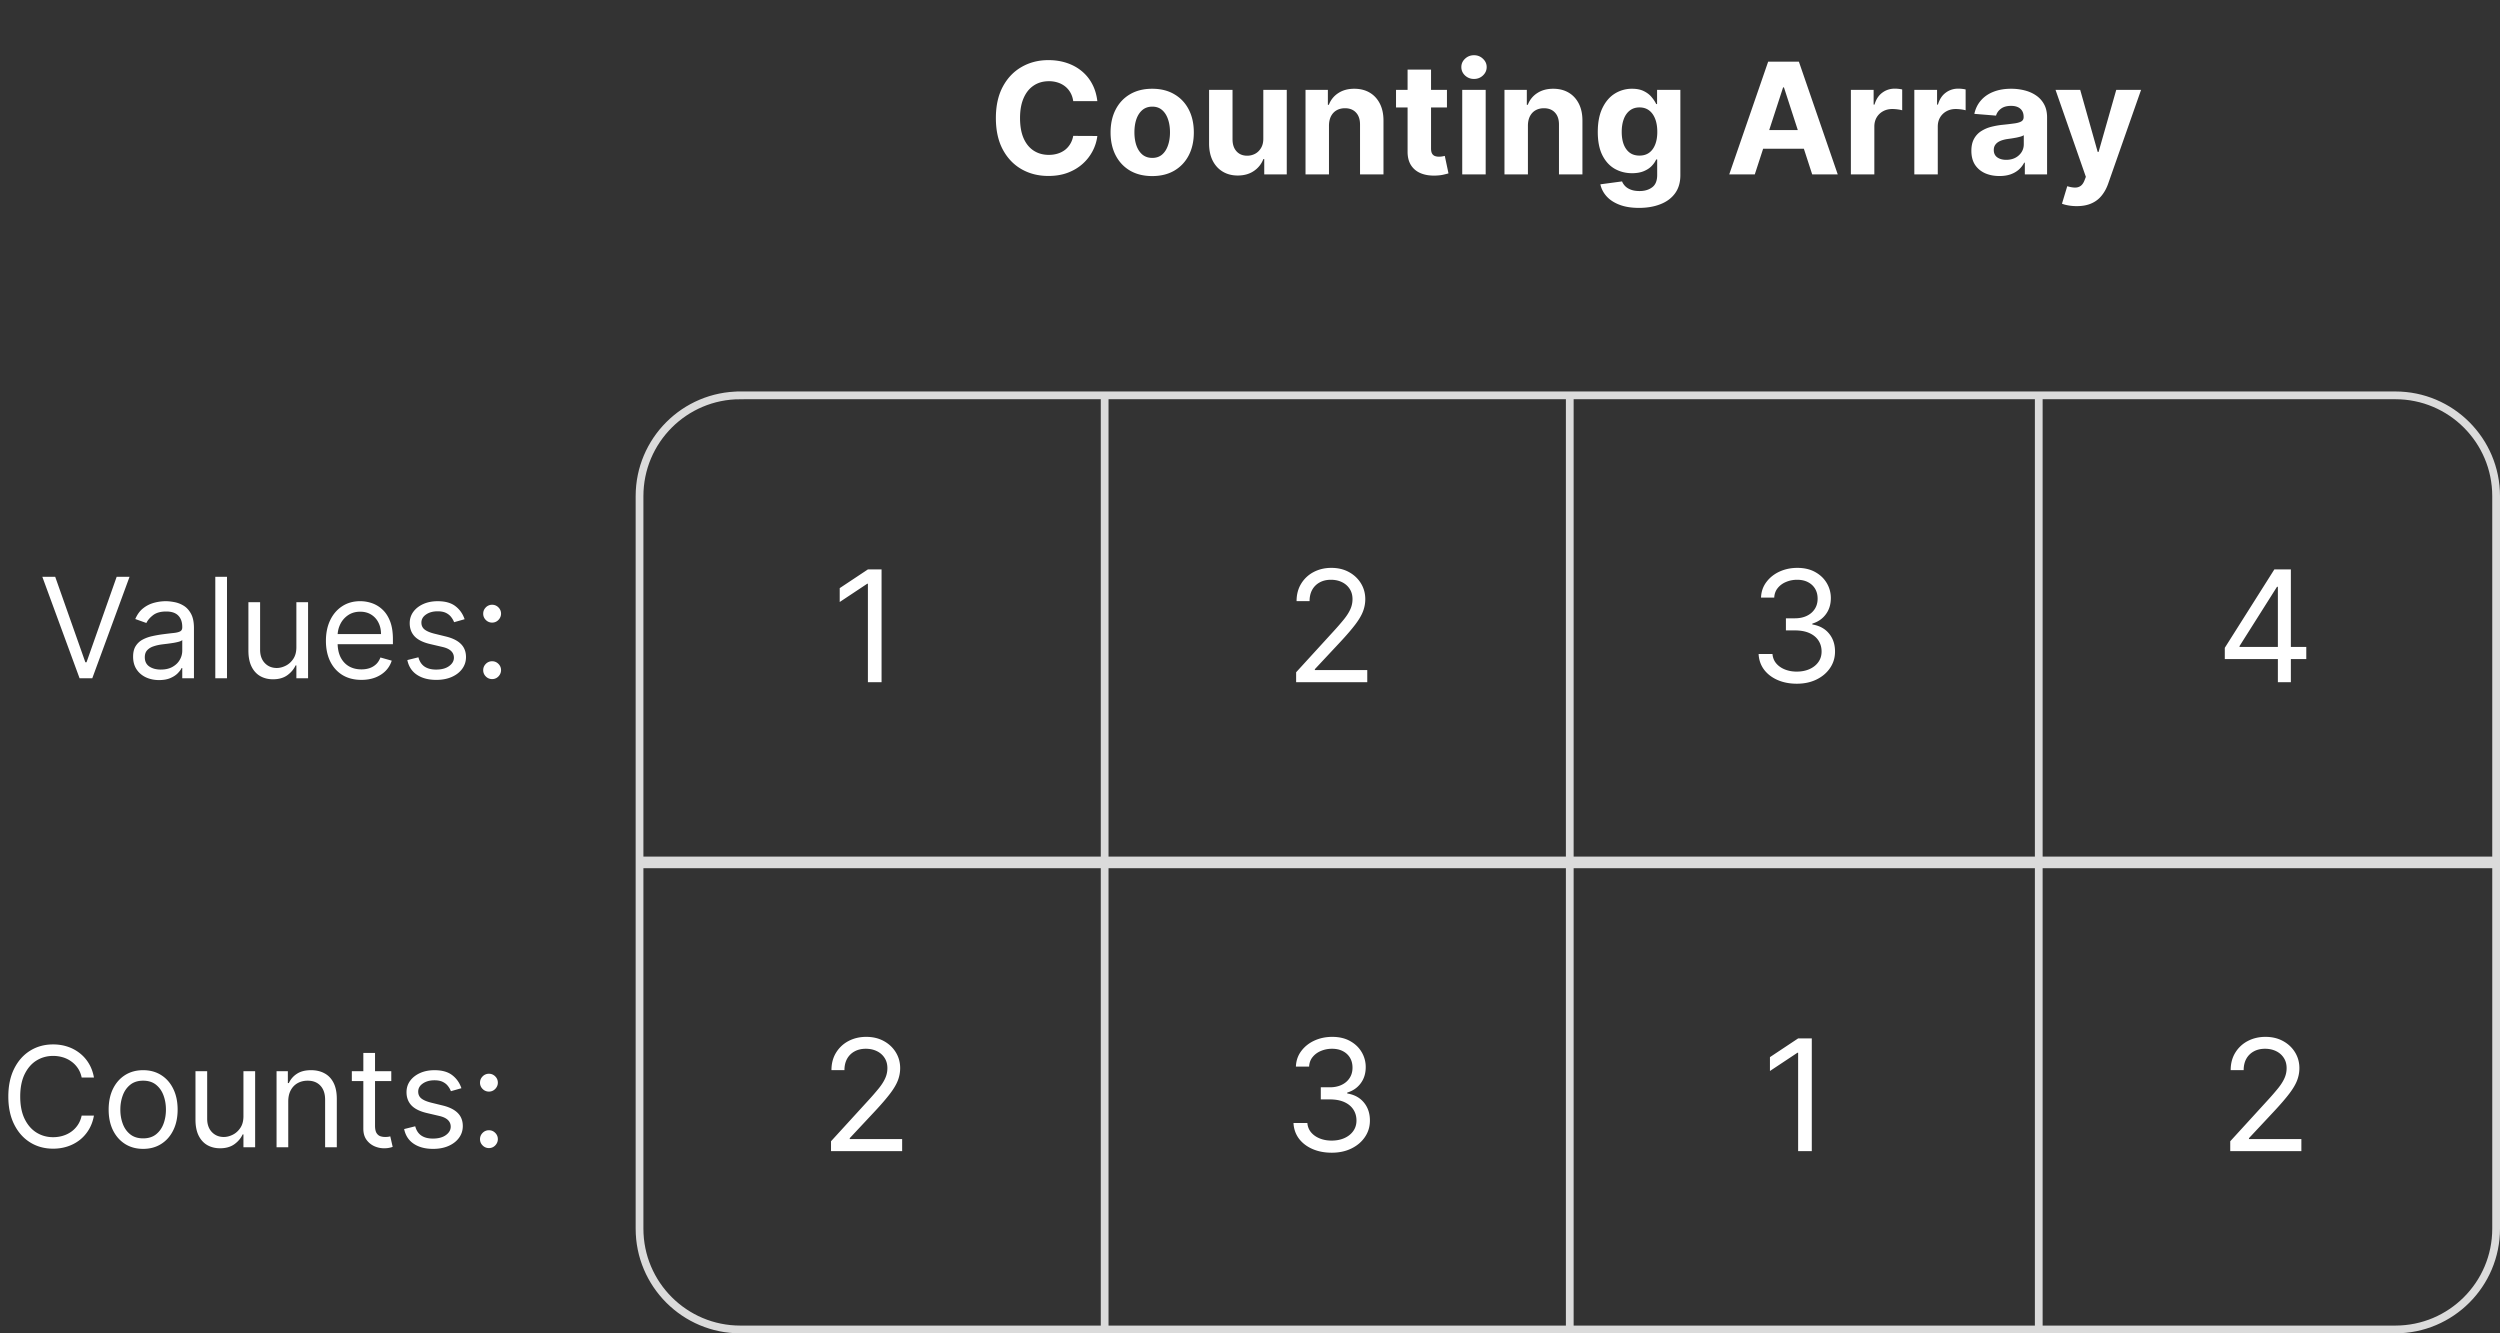 <svg xmlns="http://www.w3.org/2000/svg" width="645" height="344" fill="none" viewBox="0 0 645 344"><rect x="0" y="0" width="645" height="344" fill="#333333" stroke="none"/><path stroke="#dbdbdb" stroke-width="2" d="M191 102h427c14.359 0 26 11.641 26 26v94H165v-94c0-14.359 11.641-26 26-26ZM644 223v94c0 14.359-11.641 26-26 26H191c-14.359 0-26-11.641-26-26v-94zM285 101v122M285 222v122M405 101v122M405 222v122M526 101v122M526 222v122"/><path fill="#fff" d="M227.442 146.909V176h-3.523v-25.398h-.17l-7.103 4.716v-3.579l7.273-4.83zM214.402 297v-2.557l9.602-10.511a67 67 0 0 0 2.784-3.21q1.094-1.379 1.62-2.586a6.25 6.25 0 0 0 .539-2.556q0-1.535-.738-2.657-.724-1.121-1.989-1.733-1.264-.61-2.841-.61-1.676 0-2.926.696a4.8 4.8 0 0 0-1.917 1.917q-.668 1.236-.668 2.898h-3.352q0-2.557 1.179-4.489a8.2 8.2 0 0 1 3.21-3.011q2.045-1.08 4.588-1.08 2.557 0 4.531 1.08t3.097 2.912 1.122 4.077q0 1.605-.582 3.139-.569 1.52-1.989 3.395-1.407 1.86-3.906 4.545l-6.534 6.989v.227h13.522V297zM334.402 176v-2.557l9.602-10.511a67 67 0 0 0 2.784-3.21q1.094-1.379 1.62-2.586a6.25 6.25 0 0 0 .539-2.556q0-1.535-.738-2.657-.725-1.121-1.989-1.733-1.264-.61-2.841-.61-1.676 0-2.926.696a4.8 4.8 0 0 0-1.917 1.917q-.668 1.236-.668 2.898h-3.352q0-2.557 1.179-4.489a8.2 8.2 0 0 1 3.21-3.011q2.045-1.08 4.588-1.08 2.556 0 4.531 1.08t3.097 2.912 1.122 4.077q0 1.605-.582 3.139-.569 1.52-1.989 3.395-1.407 1.86-3.906 4.545l-6.534 6.989v.227h13.522V176zM343.607 297.398q-2.813 0-5.015-.966-2.187-.966-3.48-2.685-1.278-1.733-1.392-4.02h3.58q.113 1.407.966 2.429.852 1.009 2.23 1.563 1.377.554 3.054.554 1.875 0 3.324-.654 1.448-.652 2.272-1.818.825-1.164.824-2.699 0-1.605-.795-2.826-.796-1.236-2.33-1.932t-3.75-.696h-2.329v-3.125h2.329q1.733 0 3.04-.625 1.321-.625 2.06-1.762.752-1.136.752-2.67 0-1.477-.653-2.571-.653-1.093-1.847-1.705-1.179-.61-2.784-.61-1.505 0-2.841.554-1.32.539-2.159 1.576-.837 1.023-.909 2.472h-3.409q.085-2.287 1.378-4.006 1.293-1.733 3.381-2.699 2.102-.966 4.616-.966 2.699 0 4.631 1.094 1.932 1.08 2.969 2.855a7.5 7.5 0 0 1 1.037 3.835q0 2.458-1.293 4.191-1.278 1.732-3.48 2.4v.228q2.756.454 4.304 2.343 1.548 1.875 1.548 4.645 0 2.372-1.293 4.262-1.278 1.874-3.494 2.954t-5.042 1.08M463.607 176.398q-2.813 0-5.015-.966-2.187-.966-3.48-2.685-1.278-1.733-1.392-4.02h3.58q.112 1.407.966 2.429.852 1.009 2.23 1.563 1.377.554 3.054.554 1.875 0 3.324-.654 1.448-.653 2.272-1.818.825-1.164.824-2.699 0-1.605-.795-2.826-.796-1.236-2.33-1.932t-3.75-.696h-2.329v-3.125h2.329q1.733 0 3.04-.625 1.321-.625 2.06-1.762.752-1.136.752-2.67 0-1.478-.653-2.571t-1.847-1.705q-1.179-.61-2.784-.61-1.505 0-2.841.554-1.32.539-2.159 1.576-.837 1.023-.909 2.472h-3.409q.085-2.287 1.378-4.006 1.293-1.733 3.381-2.699 2.102-.966 4.616-.966 2.699 0 4.631 1.094 1.932 1.08 2.969 2.855a7.5 7.5 0 0 1 1.037 3.835q0 2.458-1.293 4.191-1.278 1.733-3.48 2.4v.228q2.756.454 4.304 2.343 1.548 1.876 1.548 4.645 0 2.373-1.293 4.262-1.278 1.875-3.494 2.954t-5.042 1.08M467.442 267.909V297h-3.523v-25.398h-.17l-7.103 4.716v-3.579l7.273-4.83zM283.114 26.094h-6.222q-.17-1.208-.696-2.145a5.5 5.5 0 0 0-1.349-1.62 6 6 0 0 0-1.903-1.022 7.3 7.3 0 0 0-2.316-.355q-2.258 0-3.934 1.122-1.676 1.108-2.6 3.238-.923 2.117-.923 5.142 0 3.111.923 5.228.937 2.115 2.614 3.196t3.878 1.08q1.235 0 2.287-.327a6 6 0 0 0 1.889-.952 5.5 5.5 0 0 0 1.363-1.548q.554-.91.767-2.074l6.222.028a11.3 11.3 0 0 1-1.207 3.864 11.6 11.6 0 0 1-2.571 3.31q-1.605 1.448-3.836 2.3-2.215.84-5.014.839-3.893 0-6.96-1.762-3.054-1.761-4.83-5.1-1.761-3.337-1.761-8.082 0-4.757 1.79-8.096 1.79-3.337 4.858-5.085 3.067-1.761 6.903-1.762 2.529 0 4.688.71 2.174.71 3.849 2.075a10.65 10.65 0 0 1 2.727 3.31q1.066 1.959 1.364 4.488m14.155 19.332q-3.31 0-5.725-1.406-2.4-1.42-3.707-3.949-1.307-2.543-1.307-5.895 0-3.38 1.307-5.909 1.307-2.542 3.707-3.949 2.415-1.42 5.725-1.42t5.71 1.42q2.415 1.407 3.722 3.949 1.306 2.528 1.306 5.91 0 3.351-1.306 5.894-1.308 2.529-3.722 3.949-2.4 1.406-5.71 1.406m.028-4.687q1.506 0 2.514-.853 1.009-.866 1.52-2.358.526-1.49.526-3.395 0-1.902-.526-3.394-.511-1.492-1.52-2.358t-2.514-.867q-1.52 0-2.557.867-1.022.866-1.548 2.358-.511 1.492-.511 3.394 0 1.904.511 3.395.526 1.492 1.548 2.358 1.038.853 2.557.853m28.637-5.029V23.182h6.051V45h-5.81v-3.963h-.227a6.45 6.45 0 0 1-2.458 3.082q-1.704 1.165-4.162 1.165-2.187 0-3.849-.994t-2.599-2.827q-.923-1.832-.938-4.39V23.183h6.051v12.812q.015 1.932 1.037 3.054t2.742 1.122a4.35 4.35 0 0 0 2.045-.497q.952-.511 1.534-1.505.597-.994.583-2.458m16.942-3.324V45h-6.051V23.182h5.767v3.85h.256a6.1 6.1 0 0 1 2.429-3.012q1.704-1.122 4.133-1.122 2.272 0 3.963.994 1.69.994 2.628 2.841.938 1.832.938 4.375V45h-6.052V32.188q.015-2.003-1.022-3.126-1.037-1.136-2.855-1.136-1.222 0-2.16.526-.923.525-1.448 1.534-.511.995-.526 2.4m30.437-9.204v4.545h-13.139v-4.545zm-10.156-5.227h6.051v20.34q0 .84.255 1.307.257.454.711.64.468.184 1.079.184.426 0 .852-.07.427-.086.654-.129l.952 4.503q-.455.143-1.279.327-.824.198-2.003.241-2.187.086-3.835-.582-1.633-.667-2.543-2.074-.909-1.406-.894-3.551zM377.255 45V23.182h6.051V45zm3.039-24.63q-1.349 0-2.315-.896-.952-.909-.952-2.173 0-1.25.952-2.145.966-.909 2.315-.909 1.35 0 2.302.91.965.894.965 2.144 0 1.264-.965 2.173-.952.895-2.302.895m13.91 12.016V45h-6.051V23.182h5.767v3.85h.256a6.1 6.1 0 0 1 2.429-3.012q1.704-1.122 4.133-1.122 2.272 0 3.963.994 1.69.994 2.628 2.841.938 1.832.938 4.375V45h-6.051V32.188q.014-2.003-1.023-3.126-1.037-1.136-2.855-1.136-1.222 0-2.159.526-.924.525-1.449 1.534-.511.995-.526 2.4m28.661 21.25q-2.94 0-5.042-.81-2.088-.795-3.324-2.173-1.236-1.377-1.605-3.096l5.596-.753q.256.654.81 1.222.554.567 1.463.909.924.354 2.244.355 1.975 0 3.253-.966 1.293-.952 1.293-3.196v-3.992h-.256q-.398.91-1.193 1.72t-2.045 1.32q-1.25.511-2.983.511-2.458 0-4.475-1.136-2.002-1.15-3.196-3.508-1.179-2.373-1.179-5.995 0-3.707 1.208-6.193t3.21-3.721a8.3 8.3 0 0 1 4.417-1.236q1.833 0 3.069.625 1.235.61 1.988 1.534.768.91 1.179 1.79h.228v-3.665h6.008v22.031q0 2.785-1.364 4.66-1.363 1.875-3.778 2.812-2.4.951-5.526.951m.128-13.494q1.463 0 2.472-.724 1.023-.74 1.562-2.103.555-1.378.554-3.295 0-1.919-.539-3.324-.54-1.42-1.563-2.202-1.023-.78-2.486-.78-1.491 0-2.514.809-1.023.795-1.548 2.216-.526 1.42-.526 3.28 0 1.89.526 3.268.54 1.363 1.548 2.116 1.023.74 2.514.739M452.734 45h-6.591l10.043-29.09h7.926L474.14 45h-6.591l-7.287-22.443h-.227zm-.412-11.435h15.568v4.802h-15.568zM477.528 45V23.182h5.867v3.807h.227q.597-2.032 2.003-3.068 1.406-1.052 3.238-1.052.455 0 .98.057.526.057.924.156v5.37a8 8 0 0 0-1.179-.228q-.753-.099-1.378-.099-1.335 0-2.386.582a4.3 4.3 0 0 0-1.648 1.591q-.597 1.023-.597 2.358V45zm16.367 0V23.182h5.867v3.807h.227q.596-2.032 2.003-3.068 1.406-1.052 3.238-1.052.454 0 .981.057.525.057.923.156v5.37a8 8 0 0 0-1.179-.228q-.753-.099-1.378-.099-1.335 0-2.386.582a4.3 4.3 0 0 0-1.648 1.591q-.597 1.023-.597 2.358V45zm21.964.412q-2.088 0-3.722-.724-1.633-.739-2.585-2.174-.937-1.449-.937-3.608 0-1.818.667-3.054a5.4 5.4 0 0 1 1.818-1.988 8.8 8.8 0 0 1 2.614-1.137 20 20 0 0 1 3.097-.54 79 79 0 0 0 3.068-.369q1.164-.184 1.69-.54.526-.355.526-1.05v-.086q0-1.35-.852-2.088-.839-.739-2.387-.739-1.633 0-2.599.725-.966.71-1.279 1.79l-5.596-.455q.426-1.99 1.676-3.437 1.25-1.464 3.224-2.245 1.989-.795 4.603-.795 1.818 0 3.48.426 1.676.426 2.968 1.32a6.4 6.4 0 0 1 2.06 2.302q.753 1.392.753 3.338V45h-5.739v-3.026h-.17a6.2 6.2 0 0 1-1.406 1.804q-.881.767-2.117 1.208-1.236.426-2.855.426m1.733-4.176q1.335 0 2.358-.526a4.2 4.2 0 0 0 1.605-1.449q.582-.909.582-2.06v-2.315a3.2 3.2 0 0 1-.781.341q-.483.142-1.094.27a55 55 0 0 1-1.221.213l-1.108.157q-1.066.156-1.861.497t-1.236.923q-.44.568-.44 1.42 0 1.236.895 1.89.909.639 2.301.639m18.203 11.946q-1.15 0-2.159-.185-.994-.17-1.648-.44l1.364-4.517q1.065.327 1.918.355.865.028 1.491-.398.64-.426 1.037-1.449l.355-.923-7.827-22.443h6.364l4.517 16.023h.227l4.56-16.023h6.406l-8.48 24.176q-.61 1.761-1.662 3.068a6.8 6.8 0 0 1-2.628 2.031q-1.59.725-3.835.725M14.244 148.818l7.773 22.04h.307l7.773-22.04h3.323L23.807 175h-3.273l-9.613-26.182zM41.04 175.46q-1.867 0-3.388-.703-1.522-.716-2.416-2.058-.895-1.355-.895-3.273 0-1.687.665-2.736a4.7 4.7 0 0 1 1.777-1.662q1.112-.6 2.454-.894a30 30 0 0 1 2.723-.486q1.79-.231 2.902-.345 1.125-.129 1.637-.422.524-.294.524-1.023v-.102q0-1.893-1.036-2.941-1.023-1.048-3.106-1.048-2.16 0-3.388.946t-1.726 2.02l-2.864-1.023q.768-1.79 2.046-2.787a7.7 7.7 0 0 1 2.812-1.406 11.7 11.7 0 0 1 3.017-.409q.946 0 2.174.23a7 7 0 0 1 2.39.908q1.165.69 1.93 2.084.768 1.393.768 3.732V175h-3.017v-2.659h-.154q-.306.639-1.022 1.368-.717.729-1.905 1.24-1.19.511-2.902.511m.46-2.71q1.79 0 3.017-.703 1.24-.703 1.866-1.815a4.63 4.63 0 0 0 .64-2.34v-2.761q-.192.23-.844.422-.639.178-1.483.319-.83.128-1.624.23-.78.09-1.265.154-1.176.153-2.199.498-1.01.332-1.636 1.01-.614.664-.614 1.816 0 1.572 1.163 2.377 1.176.793 2.979.793m17.064-23.932V175h-3.017v-26.182zm17.9 18.154v-11.608h3.017V175h-3.016v-3.324h-.205q-.69 1.495-2.148 2.544-1.457 1.036-3.682 1.036-1.84 0-3.272-.806-1.432-.817-2.25-2.454-.819-1.65-.819-4.155v-12.477h3.017v12.272q0 2.148 1.202 3.426 1.215 1.28 3.094 1.279 1.125 0 2.288-.575 1.175-.576 1.97-1.765.805-1.188.805-3.029m16.776 8.437q-2.838 0-4.896-1.253-2.045-1.266-3.158-3.528-1.1-2.275-1.099-5.293 0-3.017 1.1-5.318 1.11-2.314 3.093-3.605 1.994-1.304 4.654-1.304 1.533 0 3.03.511a7.5 7.5 0 0 1 2.722 1.662q1.229 1.138 1.956 3.017.729 1.88.729 4.628v1.279H86.235v-2.608h12.068q0-1.662-.665-2.966a5 5 0 0 0-1.866-2.059q-1.203-.753-2.838-.754-1.803 0-3.12.895a5.9 5.9 0 0 0-2.007 2.301 6.76 6.76 0 0 0-.703 3.043v1.738q0 2.225.767 3.772.78 1.533 2.16 2.339 1.38.793 3.21.793 1.188 0 2.147-.333a4.6 4.6 0 0 0 1.675-1.022q.702-.69 1.087-1.713l2.914.818a6.46 6.46 0 0 1-1.547 2.608q-1.086 1.112-2.684 1.738-1.599.615-3.593.614m26.63-15.648-2.711.767a5 5 0 0 0-.754-1.316q-.486-.653-1.329-1.074-.844-.422-2.161-.422-1.803 0-3.004.831-1.19.818-1.189 2.084 0 1.125.818 1.777.819.652 2.557 1.086l2.915.716q2.633.639 3.924 1.956 1.292 1.305 1.292 3.362 0 1.688-.972 3.017-.959 1.33-2.685 2.097t-4.014.767q-3.004 0-4.973-1.304t-2.493-3.81l2.864-.715q.409 1.585 1.547 2.377 1.15.793 3.004.793 2.11 0 3.349-.895 1.253-.907 1.253-2.173 0-1.023-.716-1.713-.716-.703-2.198-1.049l-3.273-.767q-2.698-.639-3.963-1.981-1.253-1.356-1.253-3.388 0-1.662.933-2.94.946-1.28 2.57-2.007 1.636-.729 3.707-.729 2.915 0 4.577 1.278 1.674 1.28 2.378 3.375m7.098 15.444a2.22 2.22 0 0 1-1.624-.678 2.22 2.22 0 0 1-.677-1.624q0-.945.677-1.623a2.22 2.22 0 0 1 1.624-.678q.946 0 1.624.678.677.678.677 1.623 0 .627-.319 1.151a2.4 2.4 0 0 1-.831.844 2.2 2.2 0 0 1-1.151.307m0-14.574a2.22 2.22 0 0 1-1.624-.678 2.22 2.22 0 0 1-.677-1.623q0-.946.677-1.624a2.22 2.22 0 0 1 1.624-.678q.946 0 1.624.678.677.678.677 1.624 0 .626-.319 1.15a2.4 2.4 0 0 1-.831.844 2.2 2.2 0 0 1-1.151.307M24.239 278h-3.17q-.282-1.368-.985-2.403a6.6 6.6 0 0 0-1.688-1.739 7.2 7.2 0 0 0-2.186-1.074 8.7 8.7 0 0 0-2.506-.358q-2.377 0-4.308 1.202-1.918 1.201-3.055 3.541-1.125 2.34-1.125 5.74t1.125 5.74q1.137 2.34 3.055 3.541 1.93 1.202 4.308 1.202 1.305 0 2.506-.358a7.3 7.3 0 0 0 2.186-1.061 6.7 6.7 0 0 0 1.688-1.751q.704-1.048.984-2.404h3.17q-.357 2.007-1.303 3.593a9.8 9.8 0 0 1-2.353 2.697 10.3 10.3 0 0 1-3.157 1.675q-1.74.575-3.72.575-3.35 0-5.958-1.636t-4.104-4.654q-1.495-3.017-1.495-7.159t1.495-7.159 4.104-4.653 5.958-1.637q1.98 0 3.72.576a10.2 10.2 0 0 1 3.157 1.687 9.6 9.6 0 0 1 2.353 2.685q.945 1.572 1.304 3.592m12.691 18.409q-2.66 0-4.666-1.266-1.995-1.265-3.12-3.541-1.111-2.276-1.112-5.318 0-3.068 1.113-5.356 1.125-2.29 3.119-3.554 2.007-1.266 4.666-1.266t4.654 1.266q2.006 1.265 3.119 3.554 1.125 2.288 1.125 5.356 0 3.042-1.125 5.318-1.113 2.276-3.12 3.541-1.994 1.266-4.653 1.266m0-2.71q2.02 0 3.324-1.036 1.305-1.035 1.93-2.723.627-1.687.627-3.656 0-1.968-.627-3.669-.625-1.7-1.93-2.749-1.304-1.048-3.324-1.048t-3.324 1.048q-1.305 1.049-1.93 2.749-.627 1.701-.627 3.669 0 1.969.627 3.656.625 1.688 1.93 2.723 1.304 1.036 3.324 1.036m25.878-5.727v-11.608h3.017V296h-3.017v-3.324h-.204q-.69 1.496-2.148 2.544-1.458 1.036-3.682 1.036-1.84 0-3.273-.806-1.431-.818-2.25-2.454-.818-1.65-.818-4.155v-12.477h3.017v12.272q0 2.148 1.202 3.426 1.214 1.28 3.094 1.279 1.124 0 2.288-.575 1.176-.576 1.969-1.765.805-1.188.805-3.029m11.56-3.784V296h-3.017v-19.636h2.915v3.068h.256a5.6 5.6 0 0 1 2.096-2.404q1.407-.92 3.63-.92 1.995 0 3.491.818 1.496.805 2.327 2.455.83 1.636.83 4.142V296H83.88v-12.273q0-2.313-1.202-3.605-1.201-1.304-3.298-1.304-1.444 0-2.583.627-1.125.626-1.777 1.828t-.652 2.915m26.582-7.824v2.556H90.773v-2.556zm-7.21-4.705h3.016v18.716q0 1.278.371 1.918.384.625.972.843.6.205 1.265.205.499 0 .819-.051l.511-.102.614 2.71a6 6 0 0 1-.857.23q-.55.128-1.393.128a6.1 6.1 0 0 1-2.506-.55 5 5 0 0 1-2.02-1.675q-.793-1.125-.793-2.838zm25.305 9.102-2.71.767a5 5 0 0 0-.754-1.316q-.486-.653-1.33-1.074-.843-.422-2.16-.422-1.803 0-3.004.831-1.19.818-1.189 2.084 0 1.125.818 1.777t2.557 1.086l2.915.716q2.633.639 3.924 1.956 1.291 1.305 1.291 3.362 0 1.688-.971 3.017-.959 1.33-2.685 2.097t-4.014.767q-3.005 0-4.973-1.304-1.97-1.303-2.493-3.81l2.864-.715q.408 1.584 1.547 2.377 1.15.793 3.004.793 2.11 0 3.349-.895 1.253-.907 1.253-2.173 0-1.023-.716-1.713-.716-.703-2.199-1.049l-3.272-.767q-2.699-.639-3.963-1.981-1.253-1.356-1.253-3.388 0-1.662.933-2.94.946-1.28 2.57-2.007 1.635-.729 3.707-.729 2.915 0 4.577 1.278 1.675 1.28 2.377 3.375m7.099 15.444a2.22 2.22 0 0 1-1.624-.678 2.22 2.22 0 0 1-.677-1.624q0-.945.677-1.623a2.22 2.22 0 0 1 1.624-.678q.947 0 1.623.678.678.678.678 1.623 0 .627-.32 1.151a2.4 2.4 0 0 1-.831.844 2.2 2.2 0 0 1-1.15.307m0-14.574a2.22 2.22 0 0 1-1.624-.678 2.22 2.22 0 0 1-.677-1.623q0-.946.677-1.624a2.22 2.22 0 0 1 1.624-.678q.947 0 1.623.678.678.678.678 1.624 0 .626-.32 1.15-.306.525-.831.844a2.2 2.2 0 0 1-1.15.307M573.998 170.034v-2.898l12.784-20.227h2.102v4.489h-1.421l-9.659 15.284v.227h17.216v3.125zM587.691 176v-29.091h3.352V176zM575.402 297v-2.557l9.602-10.511a67 67 0 0 0 2.784-3.21q1.094-1.379 1.62-2.586a6.25 6.25 0 0 0 .539-2.556q0-1.535-.738-2.657-.724-1.121-1.989-1.733-1.264-.61-2.841-.61-1.676 0-2.926.696a4.8 4.8 0 0 0-1.917 1.917q-.668 1.236-.668 2.898h-3.352q0-2.557 1.179-4.489a8.2 8.2 0 0 1 3.21-3.011q2.045-1.08 4.588-1.08 2.557 0 4.531 1.08 1.975 1.08 3.097 2.912t1.122 4.077q0 1.605-.582 3.139-.568 1.52-1.989 3.395-1.407 1.86-3.906 4.545l-6.534 6.989v.227h13.522V297z"/></svg>
